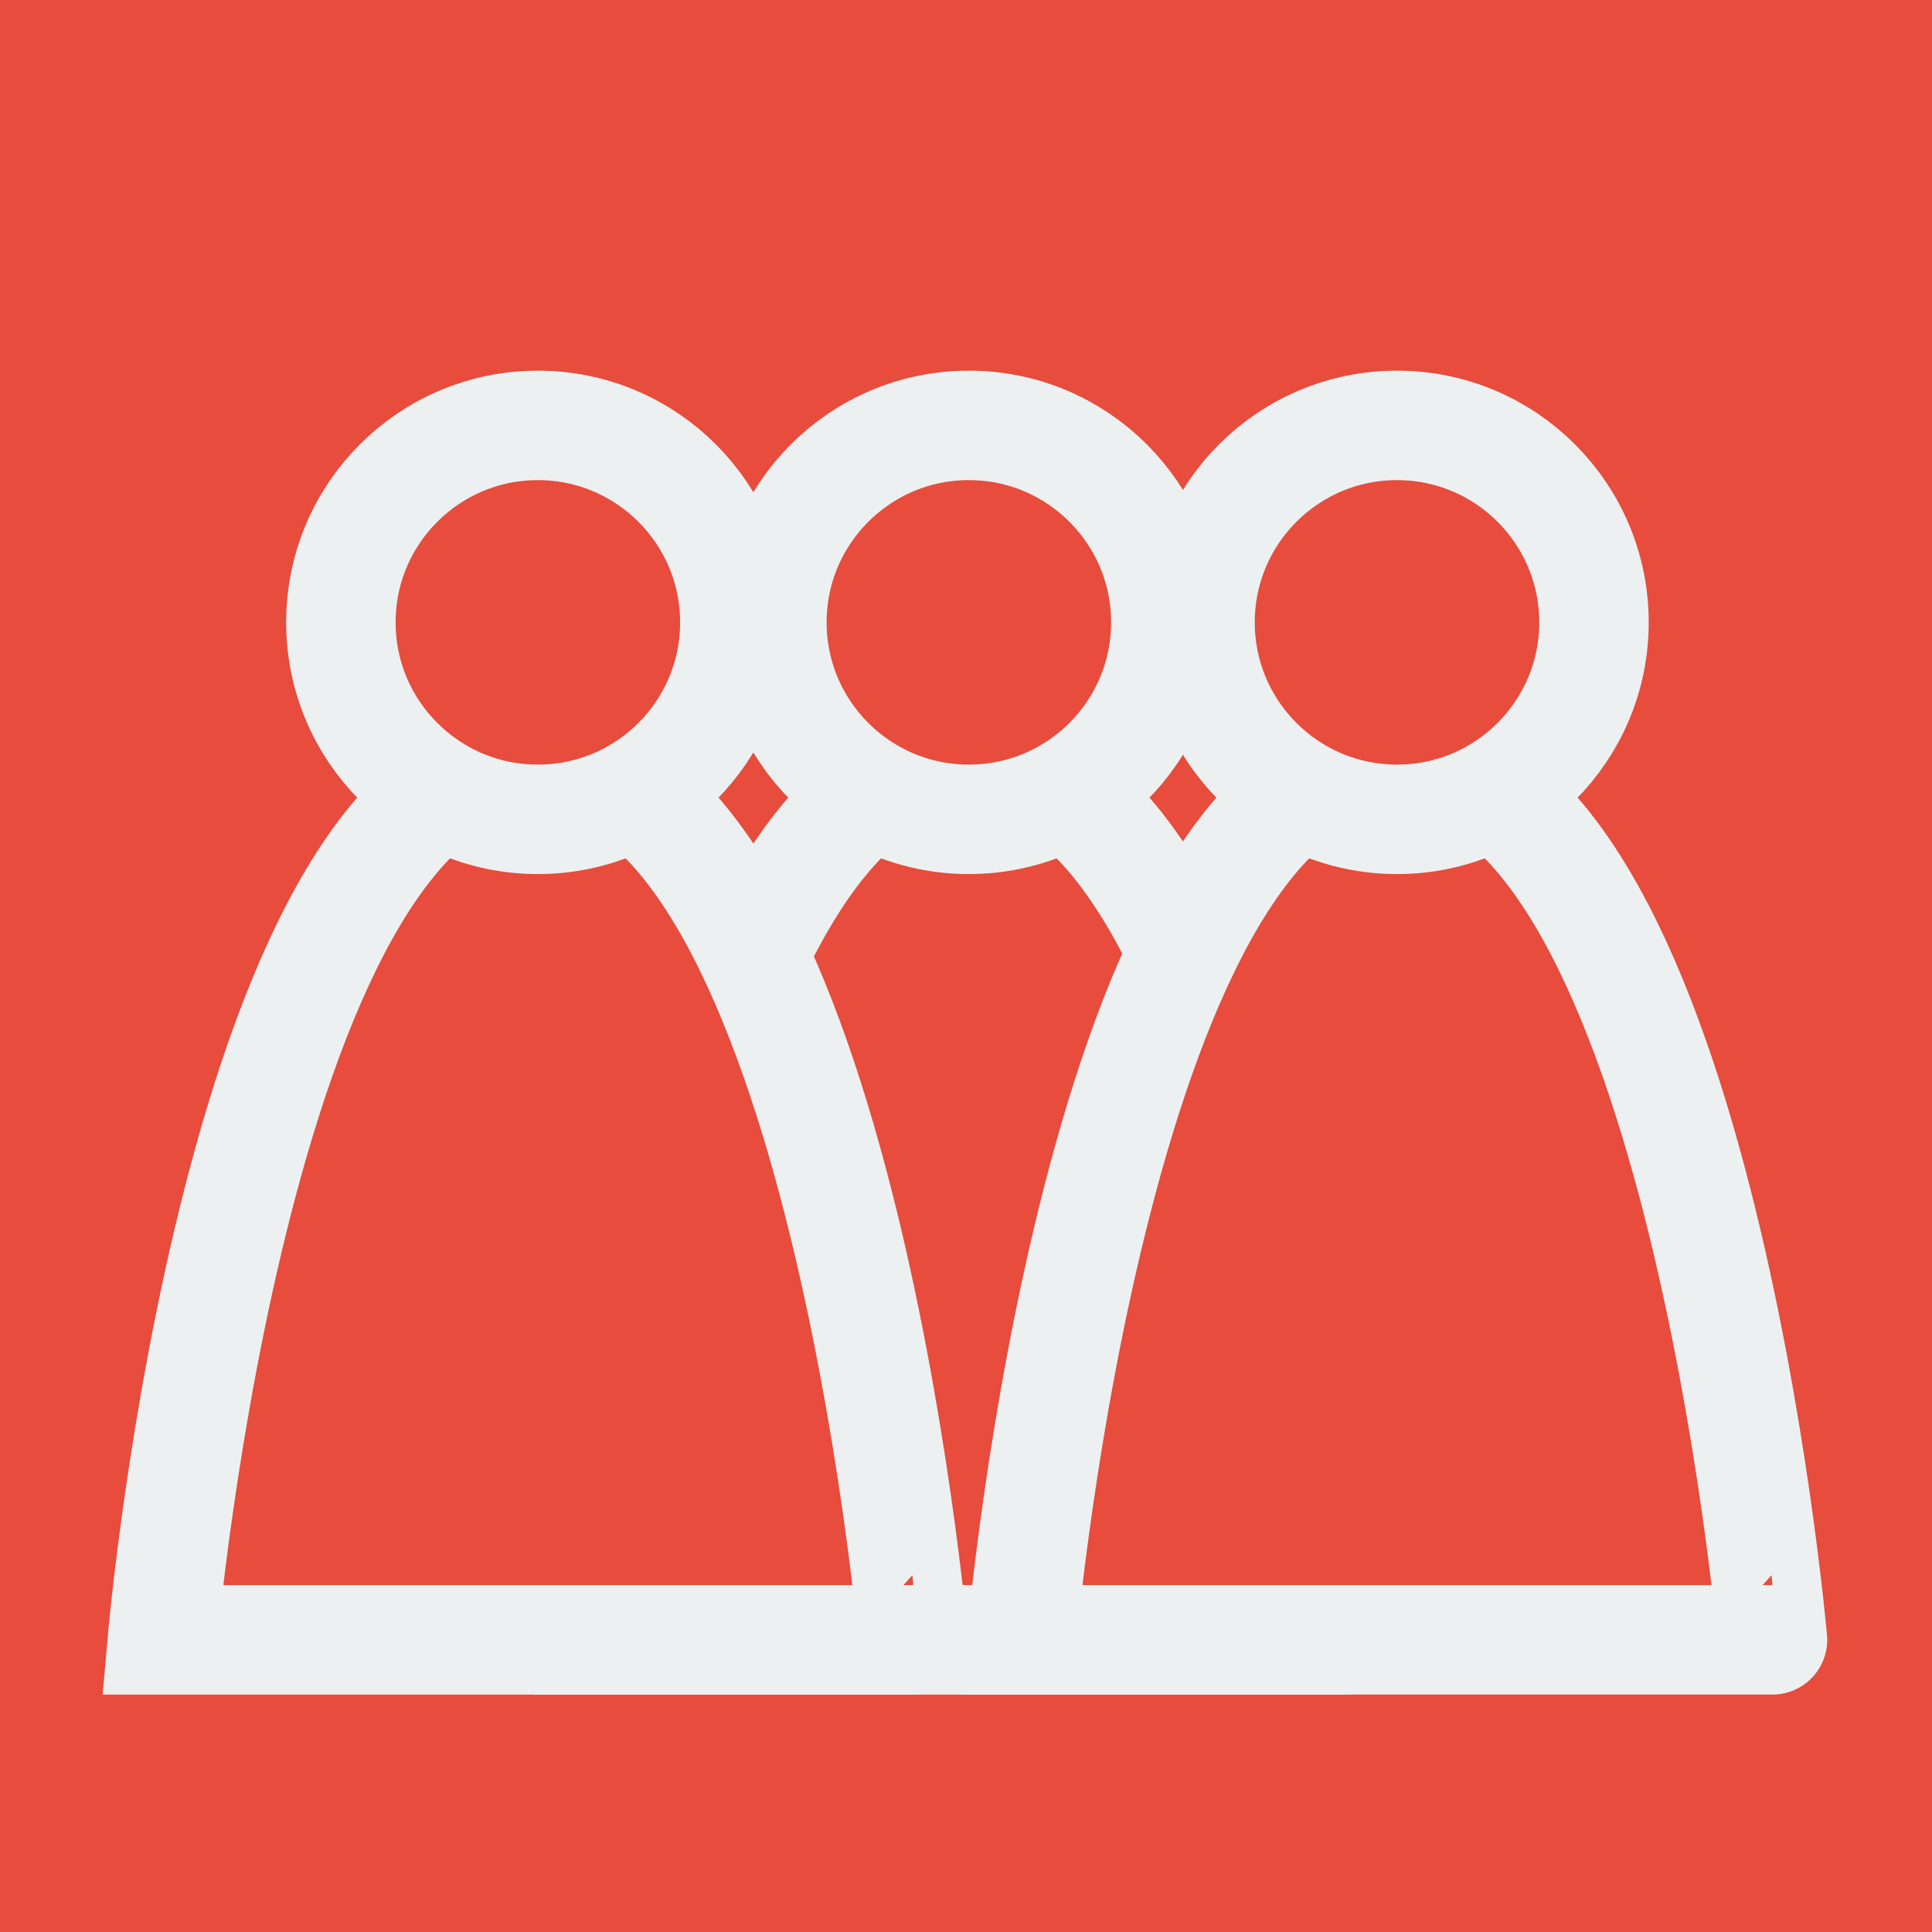 <?xml version="1.0" encoding="utf-8"?>
<!-- Generator: Adobe Illustrator 16.0.0, SVG Export Plug-In . SVG Version: 6.00 Build 0)  -->
<!DOCTYPE svg PUBLIC "-//W3C//DTD SVG 1.1//EN" "http://www.w3.org/Graphics/SVG/1.1/DTD/svg11.dtd">
<svg version="1.1" id="Layer_1" xmlns="http://www.w3.org/2000/svg" xmlns:xlink="http://www.w3.org/1999/xlink" x="0px" y="0px"
	 width="300px" height="300px" viewBox="0 0 300 300" enable-background="new 0 0 300 300" xml:space="preserve">
<rect x="0" fill="#E74C3C" width="300" height="300"/>
<g>
	<path fill="#E74C3C" stroke="#ECF0F1" stroke-width="17" stroke-miterlimit="10" d="M150.444,117.955
		c-46.356,0-58.303,136.678-58.303,136.678h116.604C208.746,254.633,196.799,117.955,150.444,117.955z"/>
	<circle fill="#E74C3C" stroke="#ECF0F1" stroke-width="17" stroke-miterlimit="10" cx="150.444" cy="96.64" r="30.586"/>
</g>
<g>
	<path fill="#E74C3C" stroke="#ECF0F1" stroke-width="17" stroke-miterlimit="10" d="M216.926,117.955
		c-46.354,0-58.303,136.677-58.303,136.677h116.605C275.229,254.632,263.283,117.955,216.926,117.955z"/>
	<circle fill="#E74C3C" stroke="#ECF0F1" stroke-width="17" stroke-miterlimit="10" cx="216.926" cy="96.64" r="30.586"/>
</g>
<g>
	<path fill="#E74C3C" stroke="#ECF0F1" stroke-width="17" stroke-miterlimit="10" d="M83.518,117.955
		c-46.356,0-58.304,136.679-58.304,136.679h116.606C141.821,254.634,129.874,117.955,83.518,117.955z"/>
	<circle fill="#E74C3C" stroke="#ECF0F1" stroke-width="17" stroke-miterlimit="10" cx="83.519" cy="96.64" r="30.586"/>
</g>
</svg>
